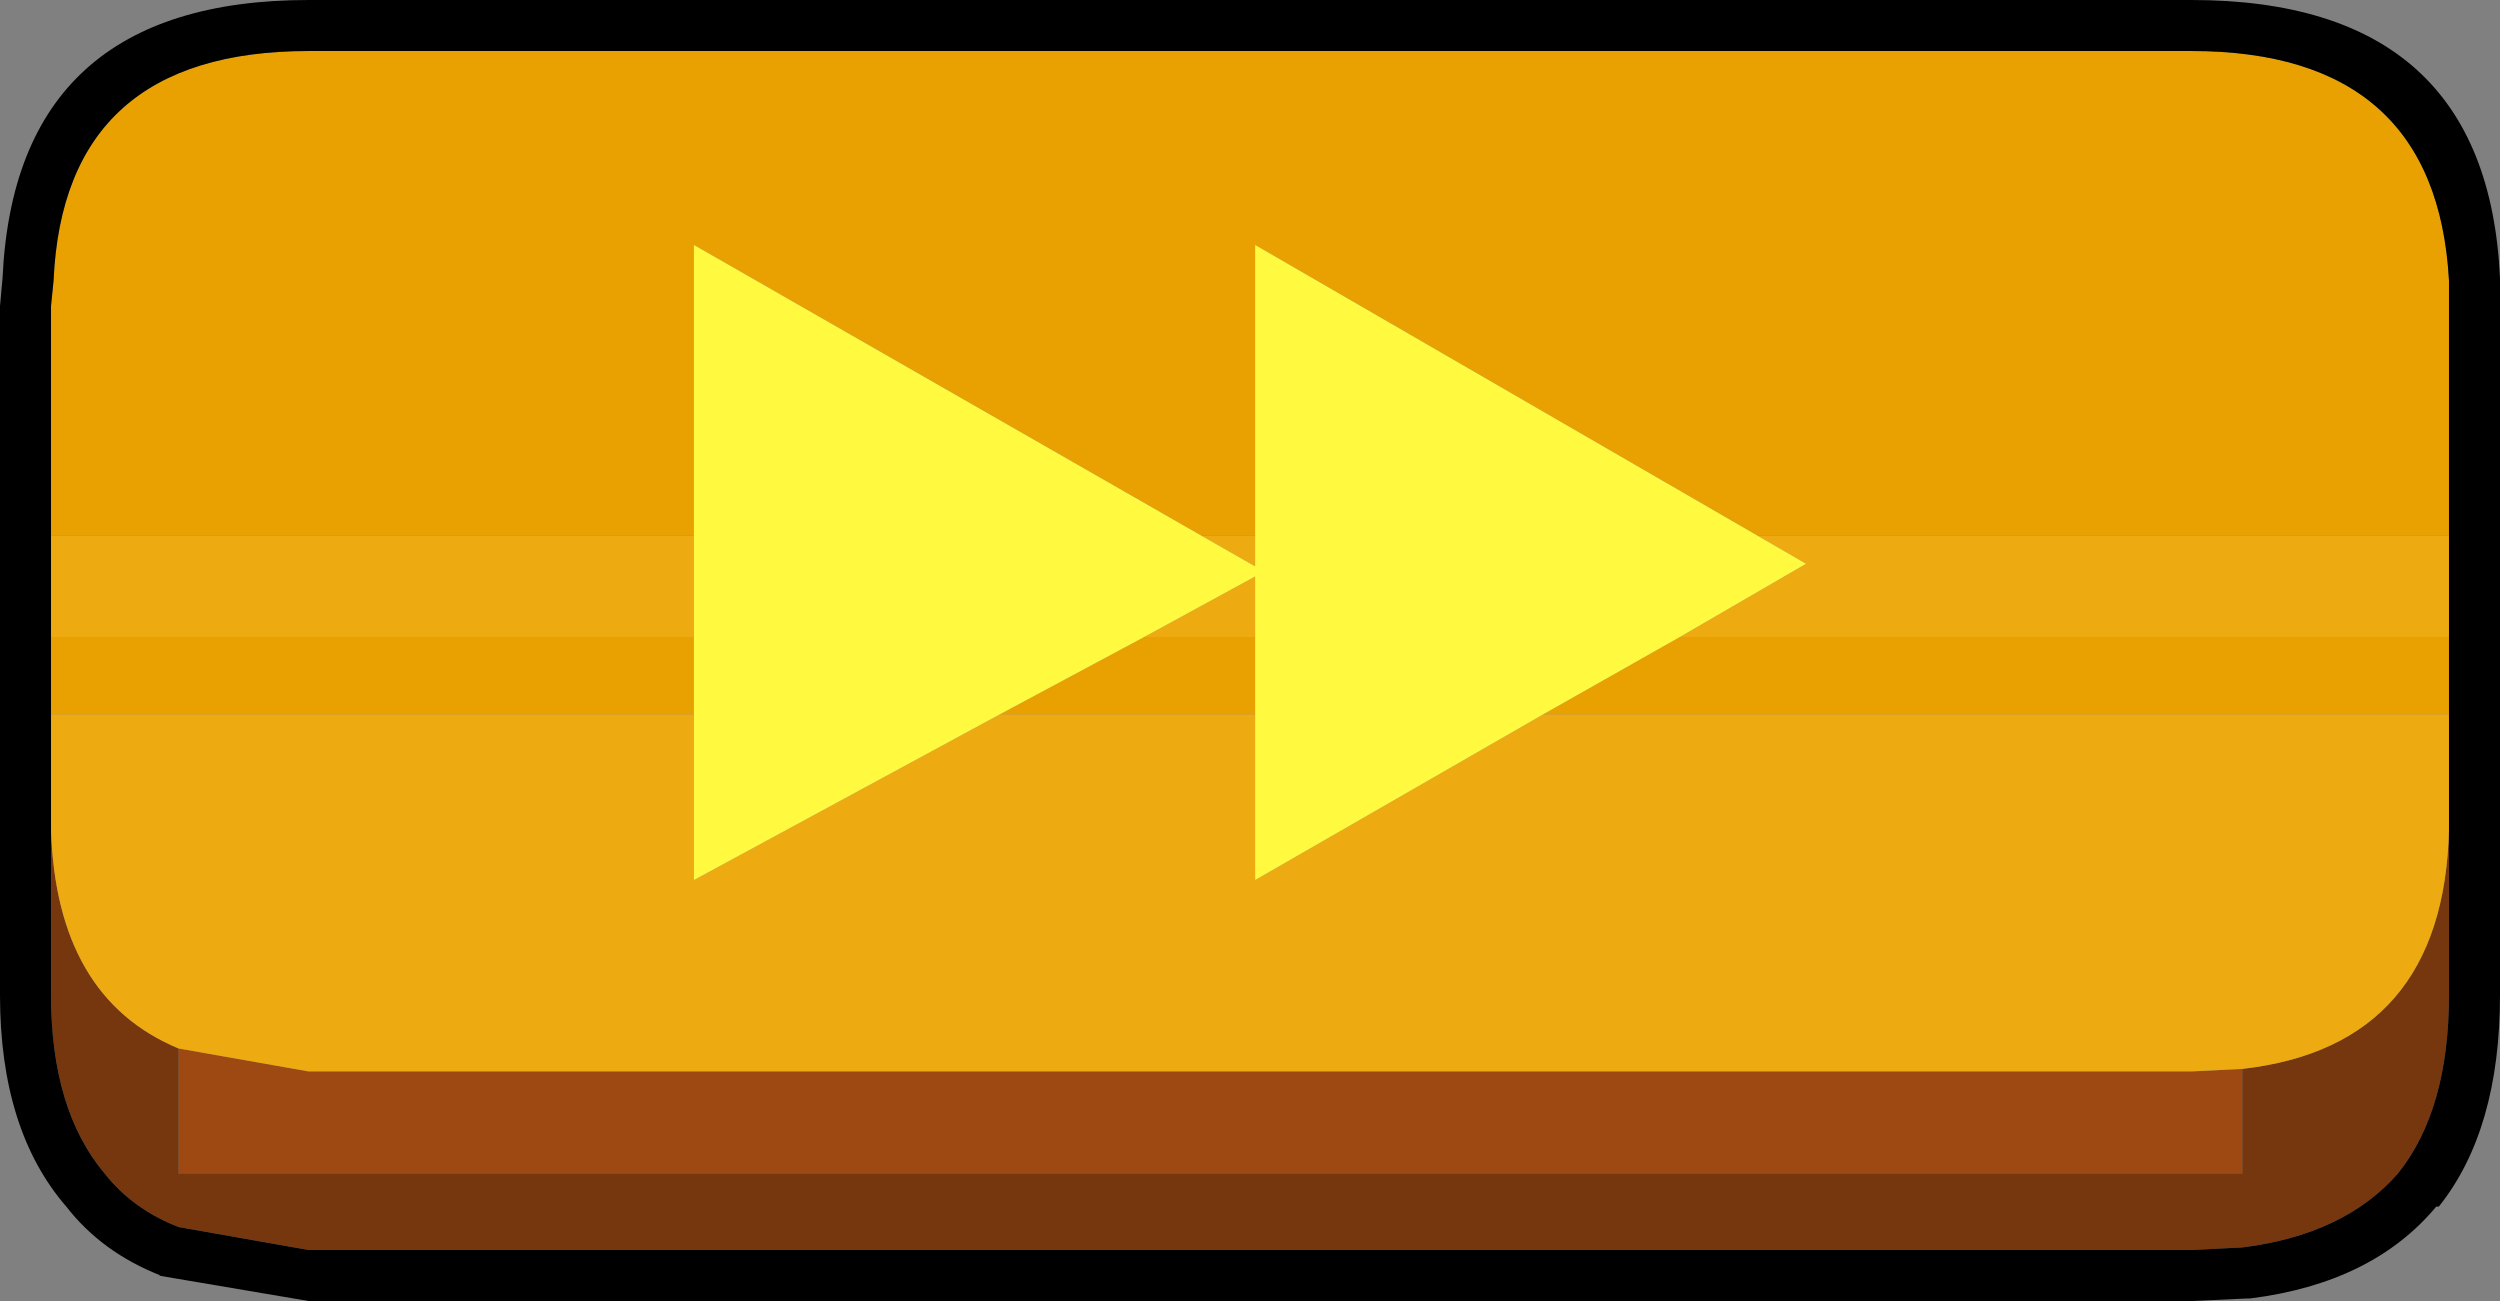 <?xml version="1.0" encoding="UTF-8" standalone="no"?>
<svg xmlns:ffdec="https://www.free-decompiler.com/flash" xmlns:xlink="http://www.w3.org/1999/xlink" ffdec:objectType="shape" height="25.5px" width="49.0px" xmlns="http://www.w3.org/2000/svg">
  <rect width="100%" height="100%" fill="#808080" stroke="none"/>
  <g transform="matrix(1.0, 0.0, 0.0, 1.0, -13.0, -24.0)">
    <path d="M16.5 44.55 L19.05 45.0 55.95 45.0 56.95 44.95 56.95 47.0 16.5 47.0 16.5 44.55" fill="#9e4912" fill-rule="evenodd" stroke="none"/>
    <path d="M56.95 44.95 Q60.9 44.5 61.0 40.25 L61.0 43.5 Q61.0 45.75 60.0 47.0 58.95 48.2 56.95 48.45 L55.95 48.5 19.05 48.5 16.5 48.05 Q15.6 47.7 15.05 47.0 14.0 45.75 14.0 43.5 L14.0 40.25 Q14.1 43.55 16.5 44.55 L16.5 47.0 56.95 47.0 56.95 44.95" fill="#77370e" fill-rule="evenodd" stroke="none"/>
    <path d="M45.9 36.5 L61.0 36.5 61.0 38.0 43.25 38.0 45.9 36.5 M61.0 34.5 L47.45 34.5 37.6 28.8 37.6 34.5 36.55 34.5 26.6 28.8 26.6 34.5 14.0 34.5 14.0 30.0 14.05 29.5 Q14.25 25.0 19.05 25.0 L55.95 25.0 Q60.75 25.0 61.0 29.5 L61.0 30.0 61.0 34.5 M26.6 36.5 L26.6 38.0 14.0 38.0 14.0 36.5 26.6 36.5 M32.6 38.0 L35.4 36.5 37.6 36.5 37.6 38.0 32.6 38.0" fill="#e9a101" fill-rule="evenodd" stroke="none"/>
    <path d="M45.9 36.5 L48.4 35.05 47.45 34.5 61.0 34.5 61.0 36.5 45.9 36.5 M37.6 34.5 L37.6 35.1 36.55 34.5 37.6 34.5 M26.6 34.5 L26.6 36.5 14.0 36.5 14.0 34.5 26.6 34.5 M26.6 38.0 L26.6 41.25 32.6 38.0 37.6 38.0 37.6 41.25 43.25 38.0 61.0 38.0 61.0 40.25 Q60.9 44.5 56.95 44.95 L55.95 45.0 19.05 45.0 16.5 44.55 Q14.1 43.55 14.0 40.25 L14.0 38.0 26.6 38.0 M35.4 36.5 L37.6 35.3 37.6 36.5 35.4 36.5" fill="#eeaa11" fill-rule="evenodd" stroke="none"/>
    <path d="M47.45 34.5 L48.4 35.05 45.9 36.5 43.25 38.0 37.6 41.25 37.6 38.0 37.6 36.5 37.6 35.3 35.4 36.5 32.6 38.0 26.6 41.25 26.6 38.0 26.6 36.5 26.6 34.5 26.6 28.8 36.55 34.5 37.6 35.1 37.6 34.5 37.6 28.8 47.45 34.5" fill="#fffa40" fill-rule="evenodd" stroke="none"/>
    <path d="M61.0 36.5 L61.0 34.5 61.0 30.0 61.0 29.5 Q60.75 25.0 55.95 25.0 L19.05 25.0 Q14.25 25.0 14.05 29.5 L14.0 30.0 14.0 34.5 14.0 36.5 14.0 38.0 14.0 40.25 14.0 43.5 Q14.0 45.75 15.05 47.0 15.6 47.7 16.5 48.05 L19.05 48.5 55.95 48.5 56.95 48.45 Q58.95 48.2 60.0 47.0 61.0 45.75 61.0 43.5 L61.0 40.25 61.0 38.0 61.0 36.5 M57.1 49.45 L57.05 49.45 55.95 49.5 19.05 49.5 16.1 49.0 16.15 49.0 Q15.0 48.55 14.3 47.65 13.0 46.15 13.0 43.5 L13.0 30.0 13.05 29.45 Q13.3 24.0 19.05 24.0 L55.95 24.0 Q61.75 24.0 62.0 29.45 L62.0 29.5 62.0 30.0 62.0 43.5 Q62.0 46.15 60.8 47.65 L60.75 47.65 Q59.5 49.15 57.1 49.45" fill="#000000" fill-rule="evenodd" stroke="none"/>
  </g>
</svg>
